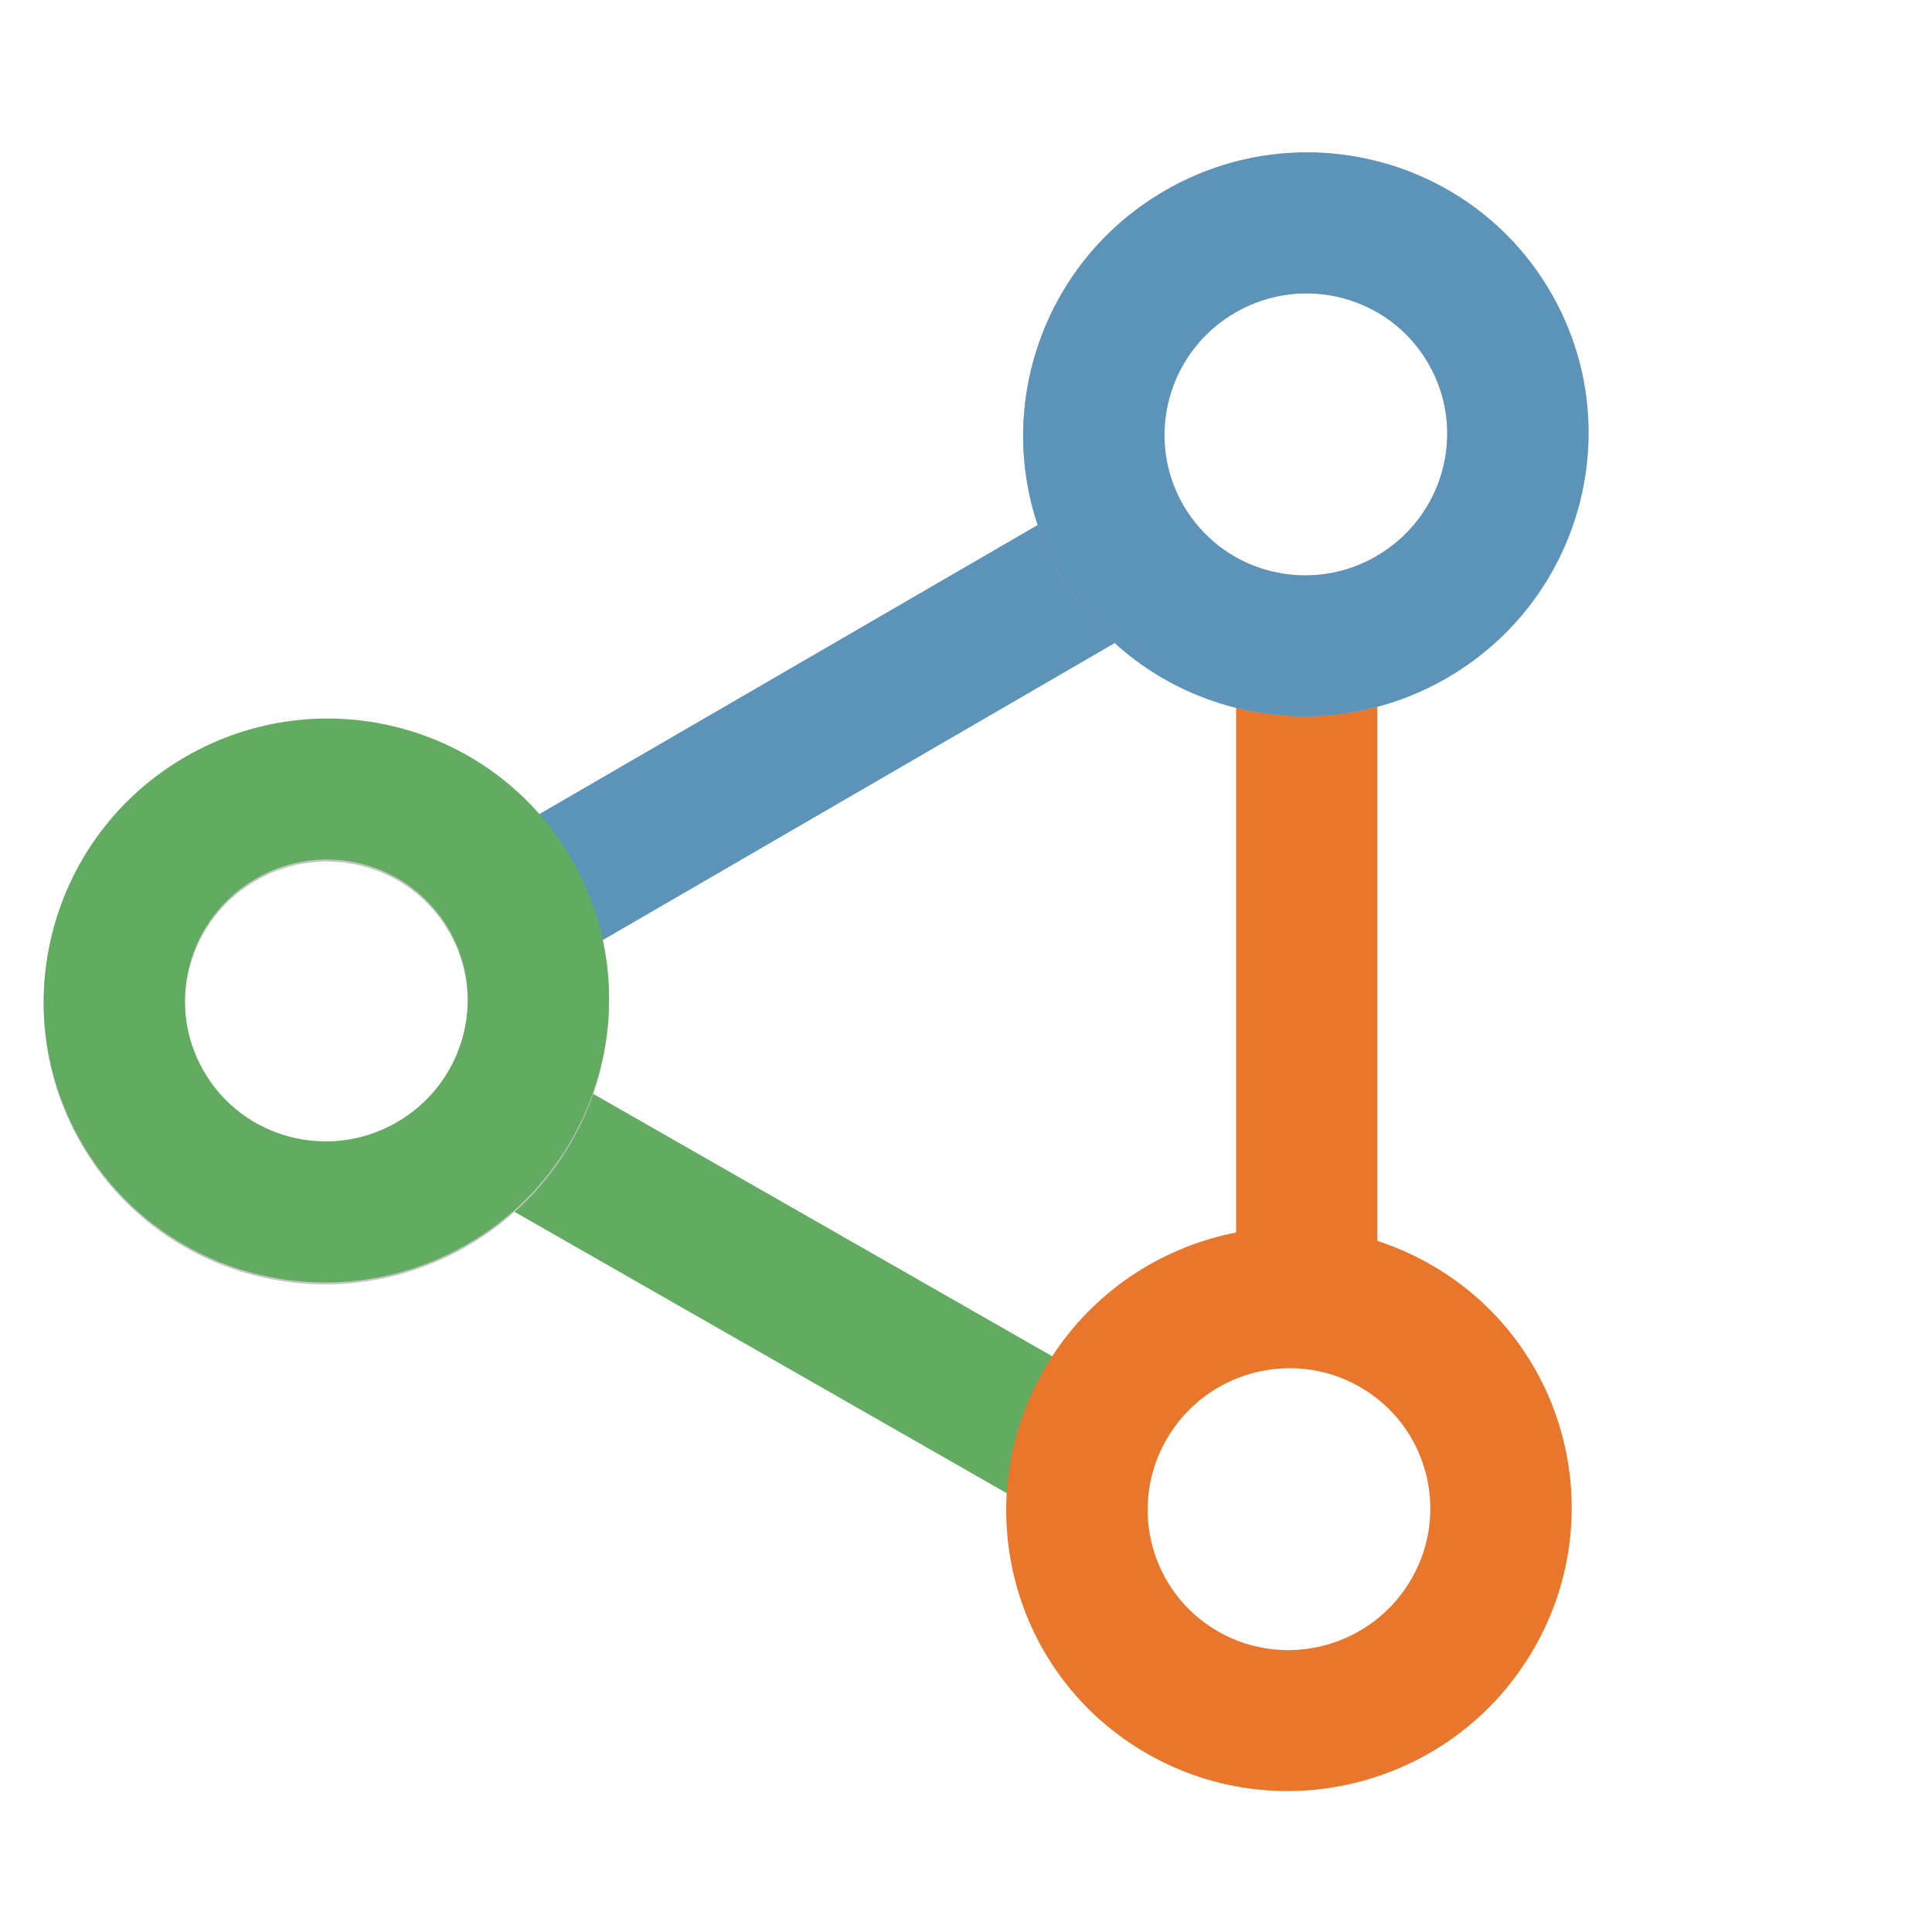 <?xml version="1.0"?>
<svg width="31" height="31" xmlns="http://www.w3.org/2000/svg" xmlns:svg="http://www.w3.org/2000/svg">
<g class="layer">
<title>Synapse Logo</title>
<g id="svg_9">
  <rect fill="#5C94B9" height="2.486" id="svg_1" transform="matrix(0.786 -0.456 0.456 0.786 -5.443 8.063)" width="12" x="9.24" y="12.544"/>
  <rect fill="#62AC62" height="2.497" id="svg_2" transform="matrix(0.789 0.451 -0.455 0.787 9.283 18.833)" width="11.95" x="-2.115" y="-1.352"/>
  <rect fill="#E8762B" height="2.497" id="svg_3" transform="matrix(-0 0.908 0.908 -0.004 20.888 12.102)" width="11.95" x="-2.225" y="-1.161"/>
  <path clip-rule="evenodd" d="m7.503,19.992c2.17,-1.259 2.914,-4.029 1.662,-6.186c-1.251,-2.158 -4.025,-2.888 -6.195,-1.629c-2.17,1.259 -2.914,4.029 -1.662,6.186c1.251,2.158 4.025,2.887 6.195,1.629zm-1.133,-1.953c1.085,-0.63 1.458,-2.015 0.831,-3.093c-0.625,-1.079 -2.013,-1.443 -3.098,-0.814c-1.085,0.629 -1.457,2.014 -0.831,3.093c0.626,1.079 2.013,1.443 3.098,0.814z" fill="#C4C4C4" fill-rule="evenodd" id="svg_4"/>
  <path clip-rule="evenodd" d="m23.22,10.876c2.17,-1.259 2.914,-4.029 1.662,-6.186c-1.251,-2.158 -4.025,-2.888 -6.195,-1.629c-2.17,1.259 -2.914,4.029 -1.662,6.186c1.251,2.158 4.025,2.887 6.195,1.629zm-1.133,-1.953c1.085,-0.63 1.458,-2.015 0.831,-3.093c-0.625,-1.079 -2.013,-1.443 -3.098,-0.814c-1.085,0.629 -1.457,2.014 -0.831,3.093c0.152,0.262 0.349,0.482 0.575,0.656c0.706,0.542 1.702,0.635 2.523,0.159z" fill="#C4C4C4" fill-rule="evenodd" id="svg_5"/>
  <path clip-rule="evenodd" d="m23.219,10.877c2.17,-1.259 2.914,-4.029 1.663,-6.186c-1.251,-2.158 -4.025,-2.888 -6.195,-1.629c-2.17,1.259 -2.914,4.029 -1.663,6.186c1.251,2.158 4.025,2.887 6.195,1.629zm-1.133,-1.954c1.085,-0.63 1.458,-2.015 0.831,-3.093c-0.625,-1.079 -2.013,-1.443 -3.098,-0.814c-1.085,0.629 -1.457,2.014 -0.831,3.093c0.152,0.262 0.349,0.482 0.575,0.656c0.706,0.542 1.702,0.635 2.523,0.159z" fill="#5C94B9" fill-rule="evenodd" id="svg_6"/>
  <path clip-rule="evenodd" d="m18.412,28.142c2.169,1.239 4.943,0.486 6.197,-1.683c1.254,-2.169 0.512,-4.932 -1.657,-6.171c-2.169,-1.239 -4.943,-0.486 -6.197,1.683c-1.254,2.169 -0.512,4.932 1.657,6.171zm1.135,-1.963c1.084,0.619 2.472,0.243 3.099,-0.842c0.626,-1.084 0.255,-2.466 -0.829,-3.085c-1.084,-0.62 -2.472,-0.243 -3.098,0.841c-0.627,1.085 -0.255,2.466 0.829,3.086z" fill="#E8762B" fill-rule="evenodd" id="svg_7"/>
  <path clip-rule="evenodd" d="m7.503,19.961c2.17,-1.259 2.914,-4.029 1.663,-6.186c-1.251,-2.158 -4.025,-2.888 -6.195,-1.629c-2.17,1.259 -2.914,4.029 -1.663,6.186c1.251,2.158 4.025,2.887 6.195,1.629zm-0.136,-3.142c0.222,-0.608 0.184,-1.304 -0.166,-1.906c-0.331,-0.57 -0.875,-0.941 -1.474,-1.071c-0.534,-0.115 -1.112,-0.04 -1.624,0.257c-0.547,0.318 -0.914,0.828 -1.062,1.394c-0.145,0.555 -0.079,1.165 0.231,1.699c0.626,1.079 2.013,1.443 3.098,0.814c0.48,-0.279 0.821,-0.705 0.997,-1.188z" fill="#62AC62" fill-rule="evenodd" id="svg_8"/>
</g>
</g>
</svg>